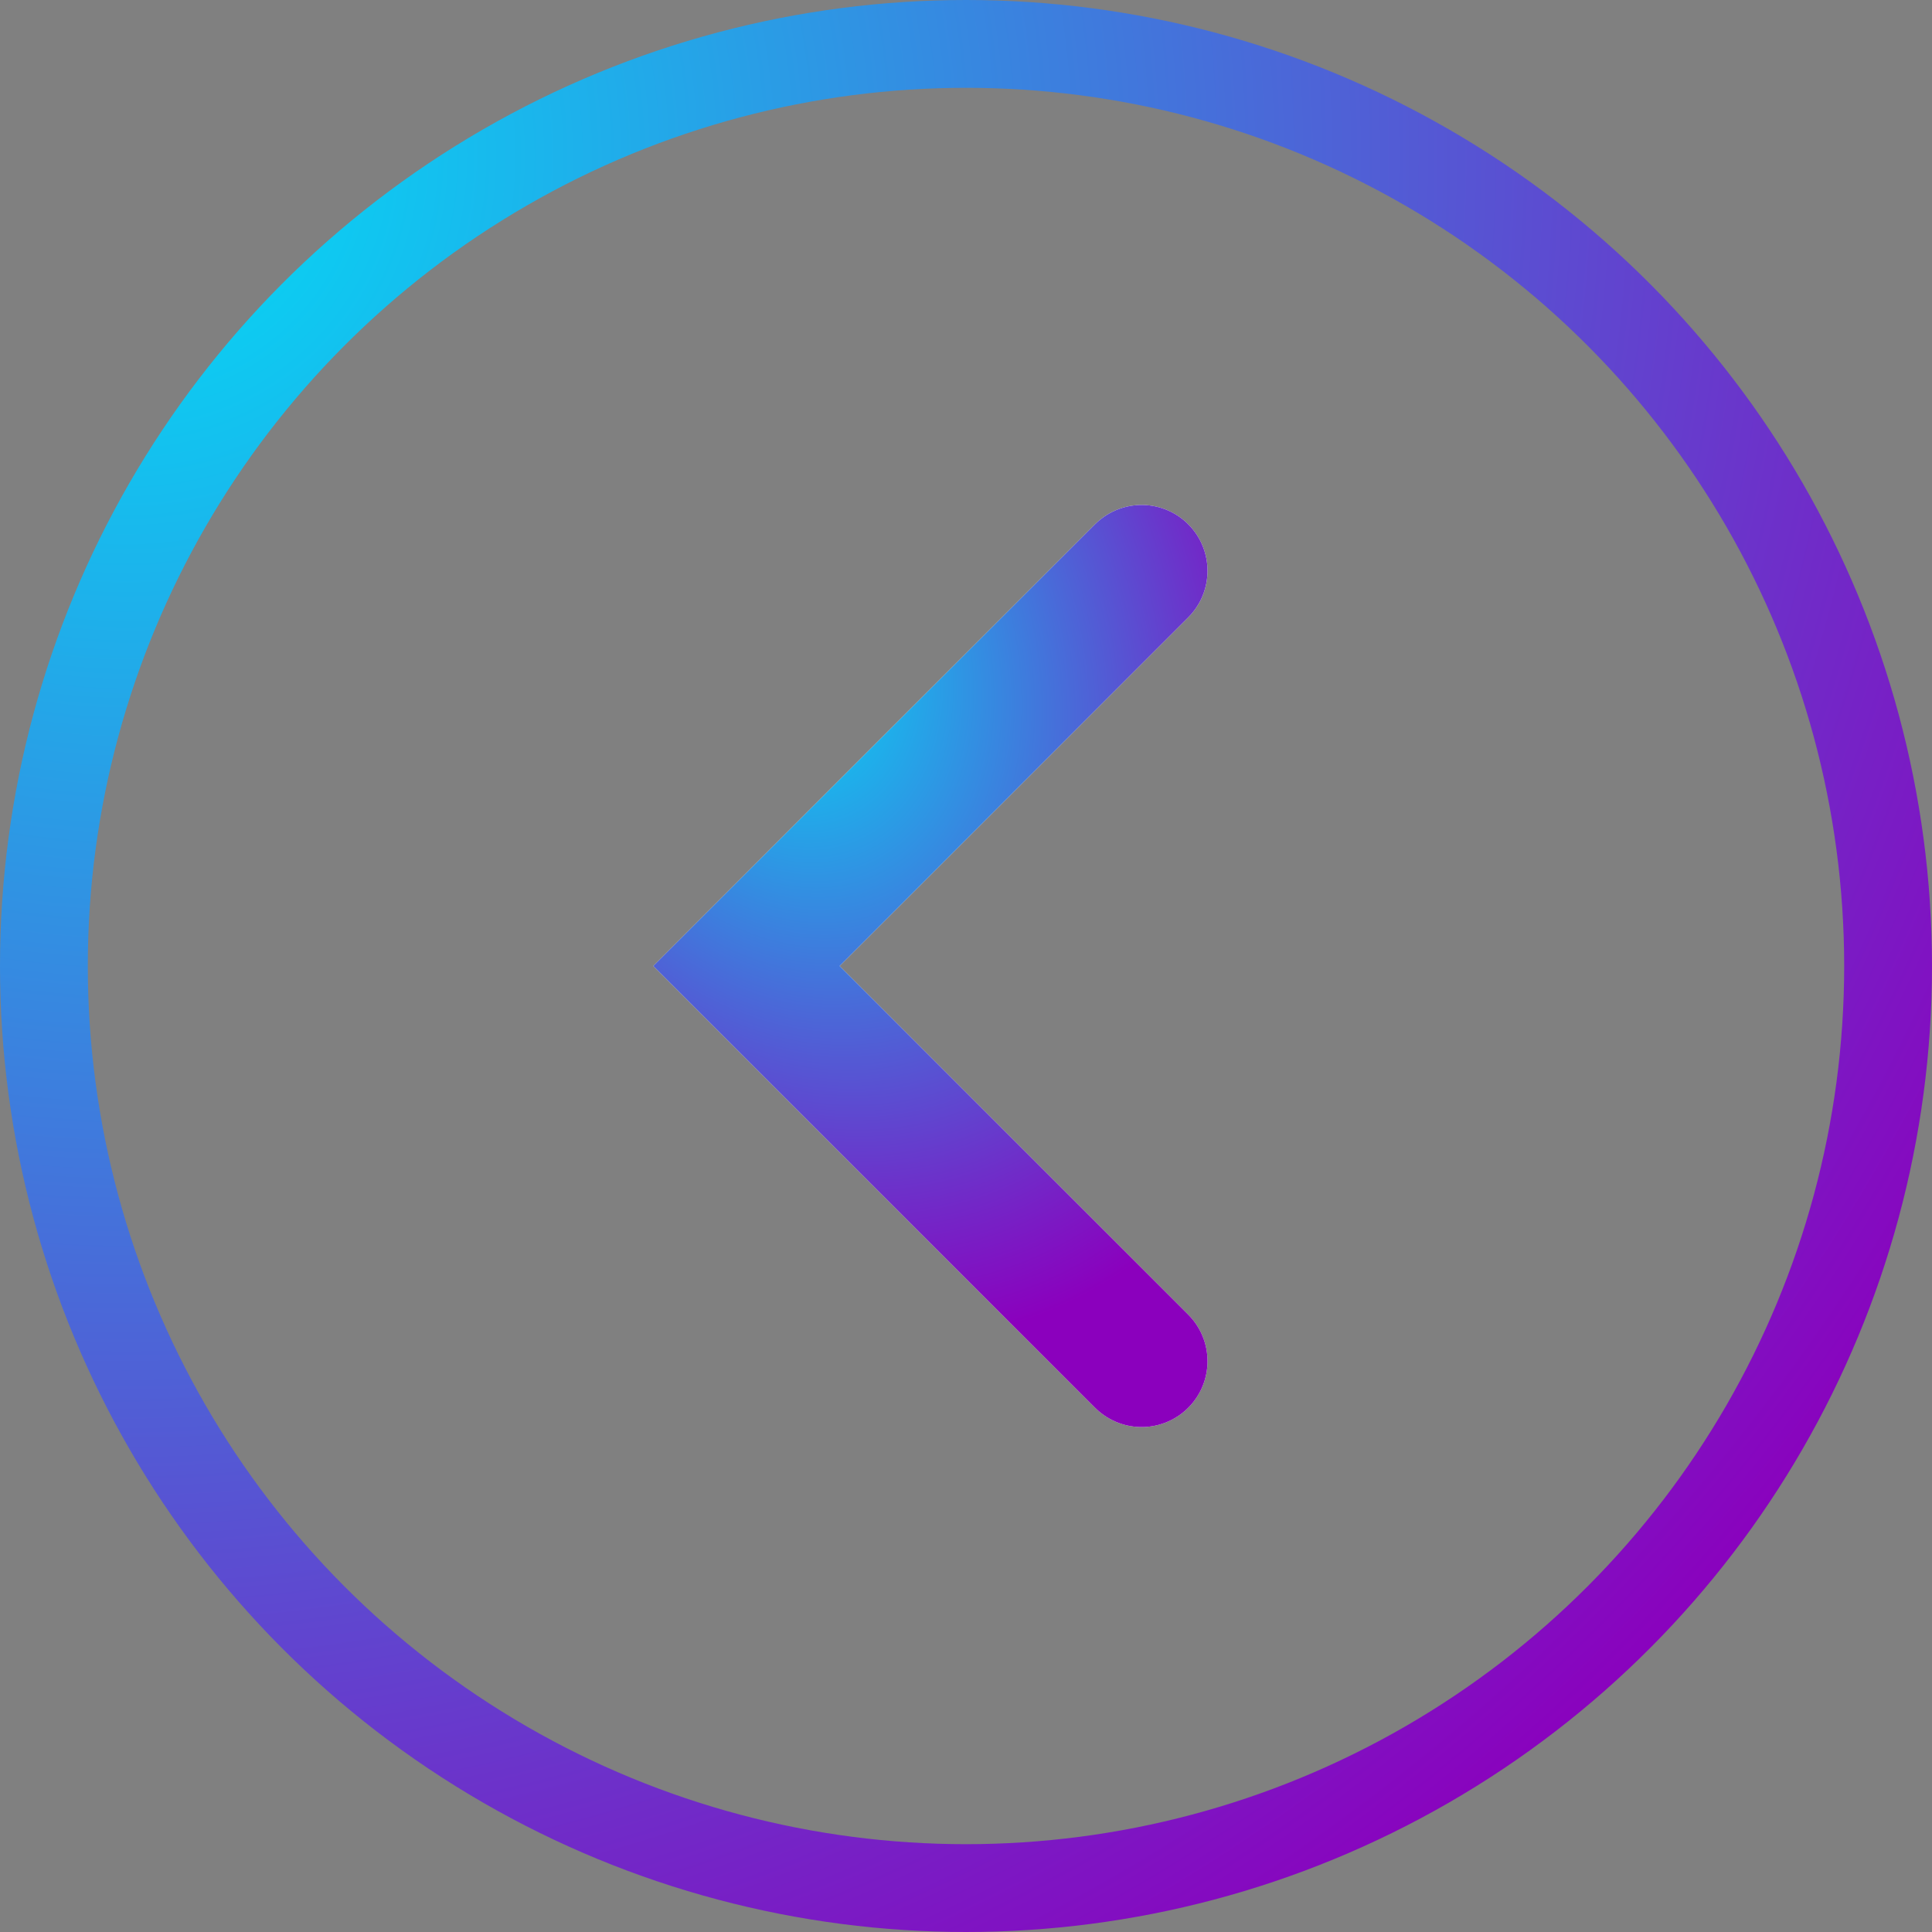 <svg  width="44" height="44" viewBox="0 0 44 44" fill="none" xmlns="http://www.w3.org/2000/svg">
<rect x="0" y="0" width="44" height="44" fill="#808080" stroke="none"/>
<circle cx="22" cy="22" r="21" transform="matrix(-1 0 0 1 44 0)" stroke="url(#paint0_radial_173_761)" stroke-width="2"/>
<path d="M26 13L17 22L26 31" stroke="white" stroke-width="3" stroke-linecap="round"/>
<path d="M26 13L17 22L26 31" stroke="url(#paint1_radial_173_761)" stroke-width="3" stroke-linecap="round"/>
<defs>
<radialGradient id="paint0_radial_173_761" cx="0" cy="0" r="1" gradientUnits="userSpaceOnUse" gradientTransform="translate(41.168 3.52) rotate(129.464) scale(52.434 52.859)">
<stop stop-color="#00E0F7"/>
<stop offset="0.936" stop-color="#8B00BD"/>
</radialGradient>
<radialGradient id="paint1_radial_173_761" cx="0" cy="0" r="1" gradientUnits="userSpaceOnUse" gradientTransform="translate(17.579 14.44) rotate(67.626) scale(17.908 12.951)">
<stop stop-color="#00E0F7"/>
<stop offset="0.936" stop-color="#8B00BD"/>
</radialGradient>
</defs>
</svg>
